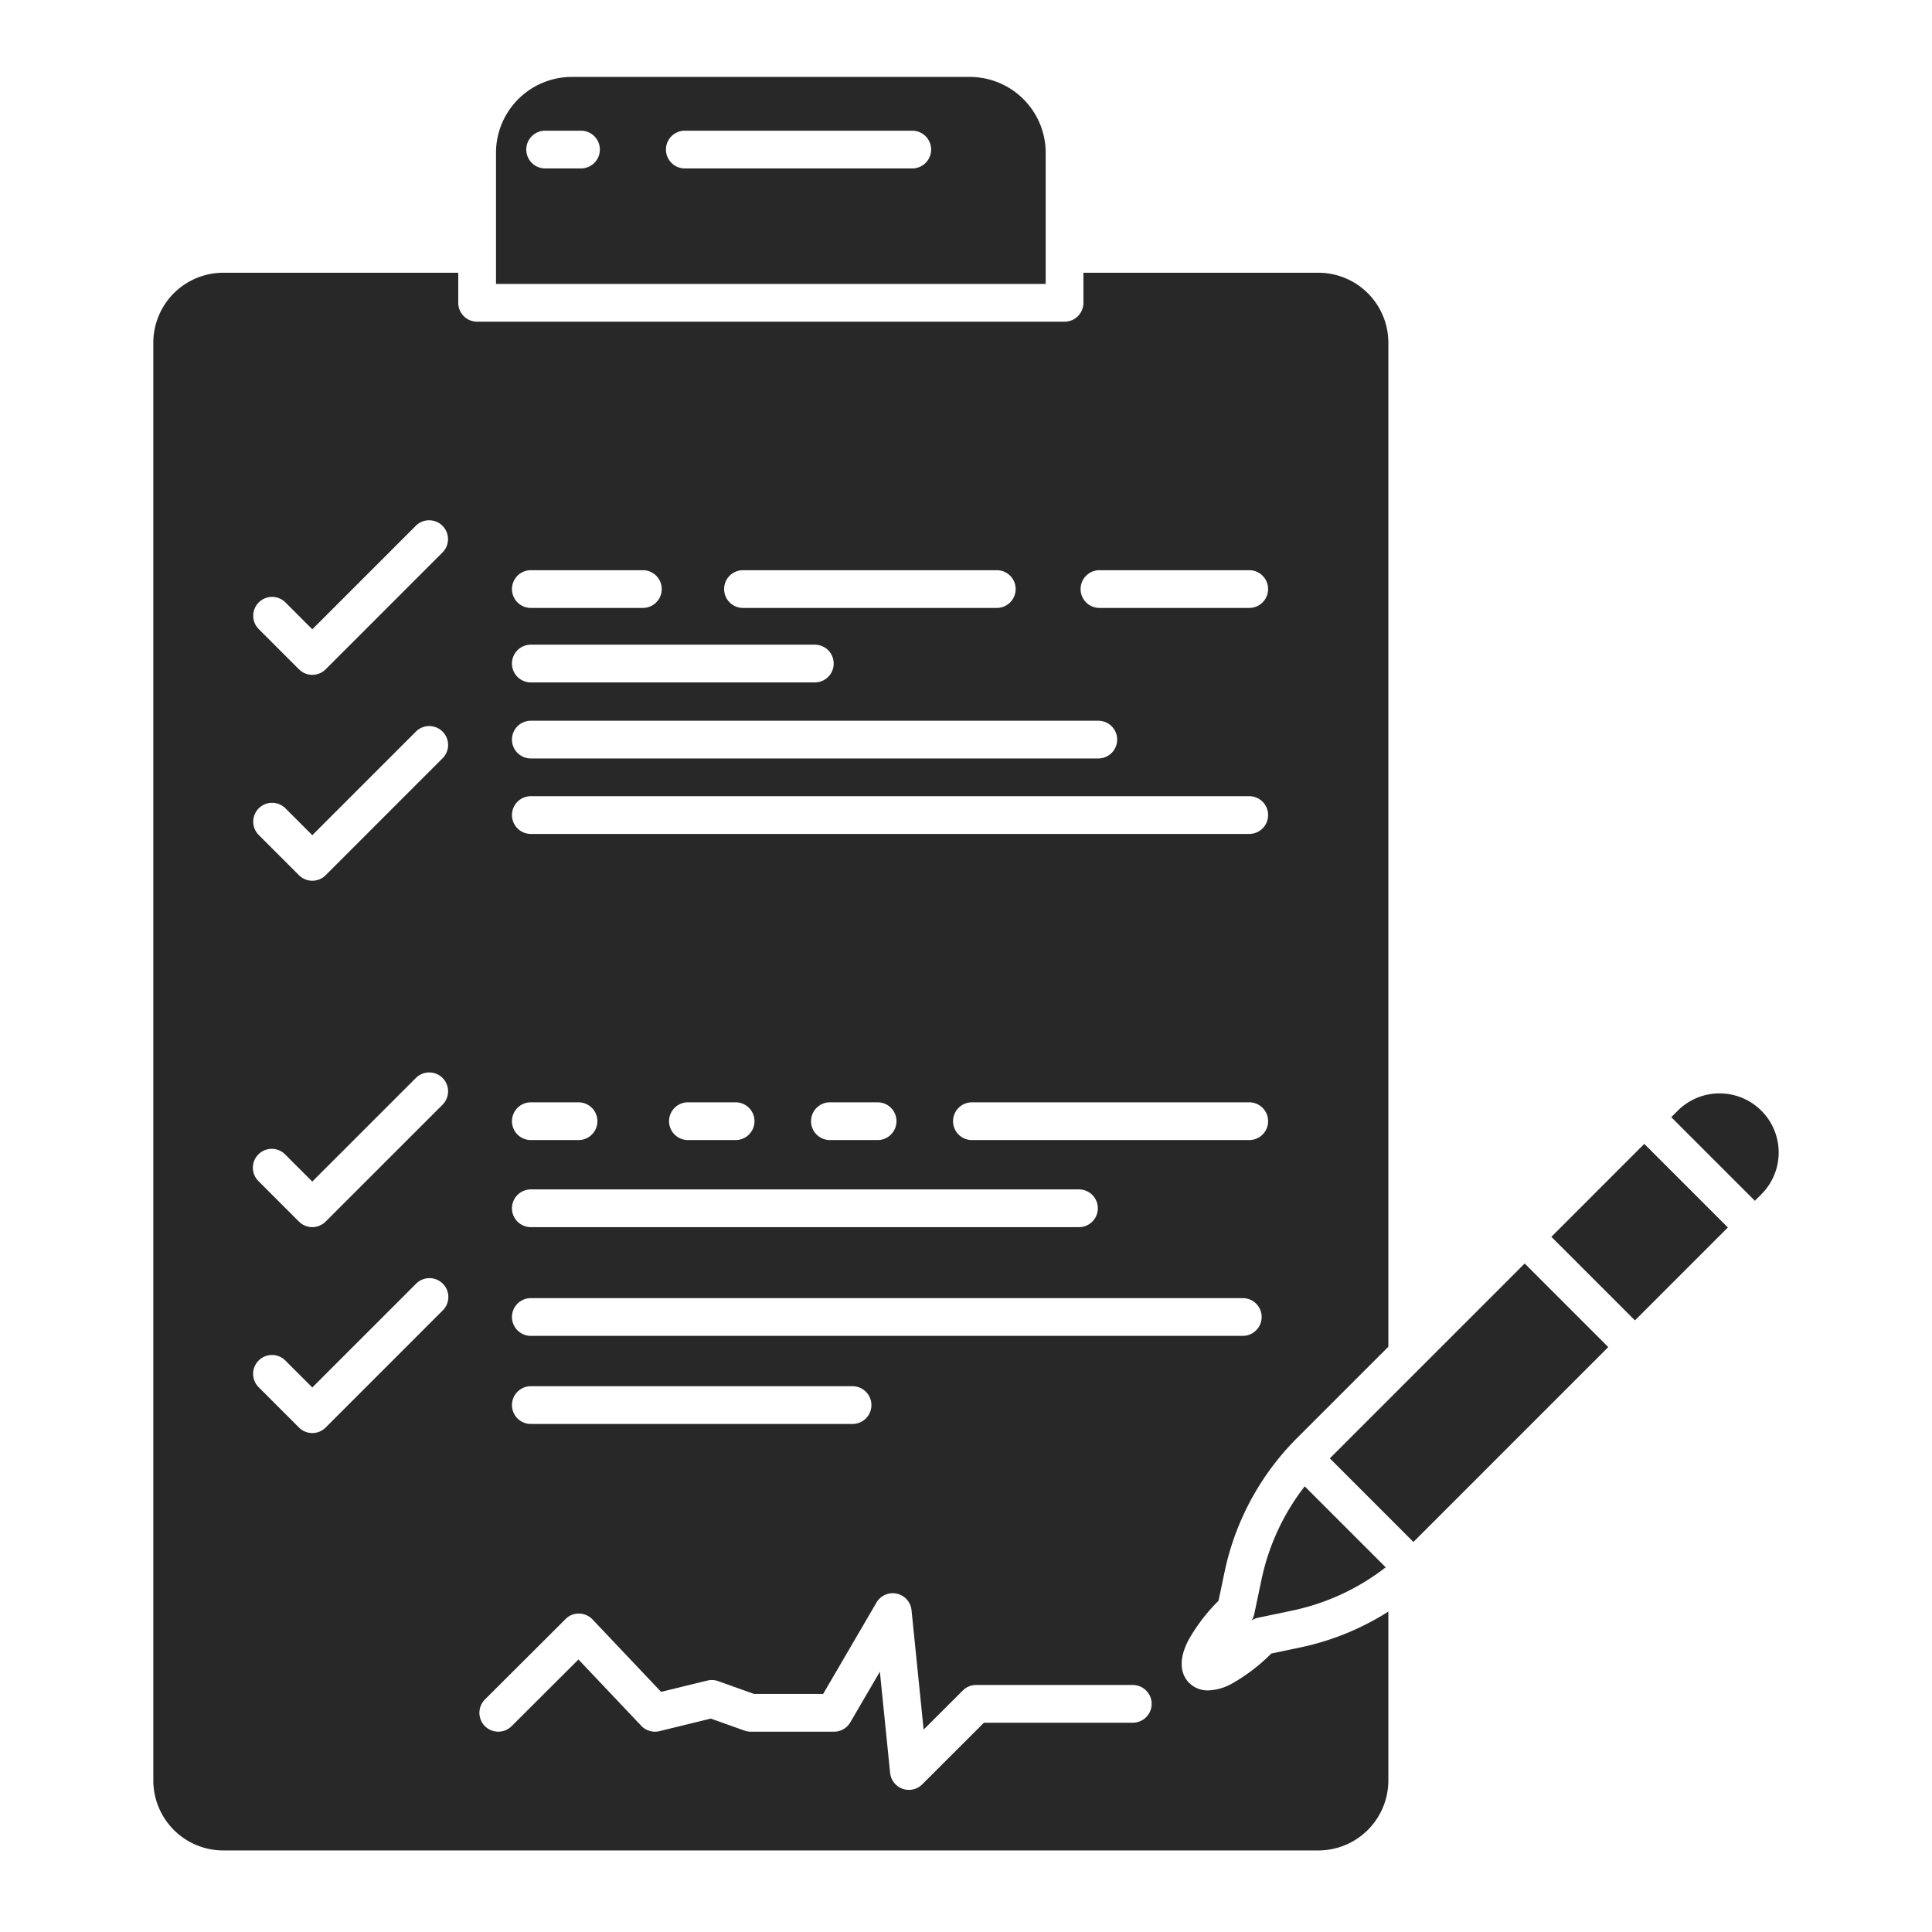 <svg xmlns="http://www.w3.org/2000/svg" version="1.1" xmlns:xlink="http://www.w3.org/1999/xlink" xmlns:svgjs="http://svgjs.com/svgjs" width="512" height="512" x="0" y="0" viewBox="0 0 512 512" style="enable-background:new 0 0 512 512" xml:space="preserve"><g><path d="M332.4 427.711a5.012 5.012 0 0 1-.724 1.733 5.012 5.012 0 0 1 1.733-.724l9.048-1.9a60.637 60.637 0 0 0 24.769-11.463l-21.464-21.465a60.611 60.611 0 0 0-11.462 24.771z" fill="#282828" data-original="#000000"></path><path d="M336.9 438.206a47.8 47.8 0 0 1-10.464 7.989 13.732 13.732 0 0 1-6.251 1.779 6.92 6.92 0 0 1-5.044-1.989c-1.492-1.493-3.5-4.945-.209-11.3a47.712 47.712 0 0 1 7.988-10.465l1.6-7.614a70.627 70.627 0 0 1 19.228-35.528l24.181-24.178V90.818a18.562 18.562 0 0 0-18.541-18.541h-62.27v7.973a5 5 0 0 1-5 5H126.442a5 5 0 0 1-5-5v-7.973h-62.27a18.561 18.561 0 0 0-18.541 18.541v381.026a18.561 18.561 0 0 0 18.541 18.541h290.216a18.562 18.562 0 0 0 18.541-18.541V427.09a70.644 70.644 0 0 1-23.416 9.519zM117.3 347.3l-31 31.007a5 5 0 0 1-7.07 0l-10.7-10.7a5 5 0 0 1 7.071-7.071l7.164 7.163 27.47-27.469a5 5 0 1 1 7.071 7.07zm0-54.565-31.006 31a5 5 0 0 1-7.07 0l-10.7-10.7a5 5 0 1 1 7.071-7.07l7.164 7.163 27.47-27.47a5 5 0 0 1 7.071 7.071zm0-91.8-31 31.007a5 5 0 0 1-7.07 0l-10.7-10.7a5 5 0 0 1 7.071-7.07l7.164 7.163 27.47-27.47a5 5 0 0 1 7.071 7.071zm0-54.566-31 31.007a5 5 0 0 1-7.07 0l-10.7-10.7a5 5 0 0 1 7.071-7.07l7.164 7.163 27.47-27.47a5 5 0 0 1 7.071 7.07zm213.762 155.758h-73.494a5 5 0 1 1 0-10h73.494a5 5 0 0 1 0 10zM291.37 151.109h39.692a5 5 0 0 1 0 10H291.37a5 5 0 0 1 0-10zm-94.473 0h67.261a5 5 0 0 1 0 10H196.9a5 5 0 0 1 0-10zm-56.22 0h29.691a5 5 0 0 1 0 10h-29.691a5 5 0 0 1 0-10zm0 19.738h75.261a5 5 0 0 1 0 10h-75.261a5 5 0 0 1 0-10zm0 20.154h150.385a5 5 0 0 1 0 10H140.677a5 5 0 0 1 0-10zm0 20h190.385a5 5 0 0 1 0 10H140.677a5 5 0 0 1 0-10zm96.9 86.126a5 5 0 0 1-5 5h-12.639a5 5 0 0 1 0-10h12.643a5 5 0 0 1 5 5zm-37.63 0a5 5 0 0 1-5 5h-12.639a5 5 0 0 1 0-10h12.643a5 5 0 0 1 5 5zm-59.274-5h12.647a5 5 0 0 1 0 10h-12.643a5 5 0 1 1 0-10zm0 23.079h145.265a5 5 0 0 1 0 10H140.677a5 5 0 0 1 0-10zm0 28.813h188.68a5 5 0 1 1 0 10H140.677a5 5 0 0 1 0-10zm0 23.345h85.261a5 5 0 0 1 0 10h-85.257a5 5 0 1 1 0-10zM300.2 456.542h-39.449L244.4 472.873a5 5 0 0 1-8.507-3.034l-2.719-26.825-7.833 13.421a5 5 0 0 1-4.318 2.479h-22.058a4.991 4.991 0 0 1-1.681-.291l-8.909-3.179-13.616 3.328a5 5 0 0 1-4.819-1.42l-16.64-17.569-17.719 17.671a5 5 0 0 1-7.063-7.08l21.354-21.3a4.783 4.783 0 0 1 3.6-1.459 5 5 0 0 1 3.559 1.562l18.168 19.185 12.251-2.994a5.024 5.024 0 0 1 2.868.149l9.506 3.392h18.318l14.129-24.21a5 5 0 0 1 9.293 2.017l3.207 31.641L255.148 448a5 5 0 0 1 3.534-1.462H300.2a5 5 0 0 1 0 10z" fill="#282828" data-original="#000000"></path><path d="M151.544 20.385a20.125 20.125 0 0 0-20.1 20.1V75.25h145.674V40.487a20.124 20.124 0 0 0-20.1-20.1zm2.424 24.25h-9.5a5 5 0 0 1 0-10h9.5a5 5 0 0 1 0 10zm87.793 0h-60.275a5 5 0 0 1 0-10h60.275a5 5 0 1 1 0 10zM352.414 386.479l51.64-51.64 22.151 22.152-51.64 51.64zM455.7 289.762a15.617 15.617 0 0 0-11.077 4.581l-1.722 1.722 22.156 22.155 1.721-1.722a15.659 15.659 0 0 0-11.078-26.736zM411.128 327.764l24.623-24.623 22.152 22.152-24.623 24.623z" fill="#282828" data-original="#000000"></path></g></svg>